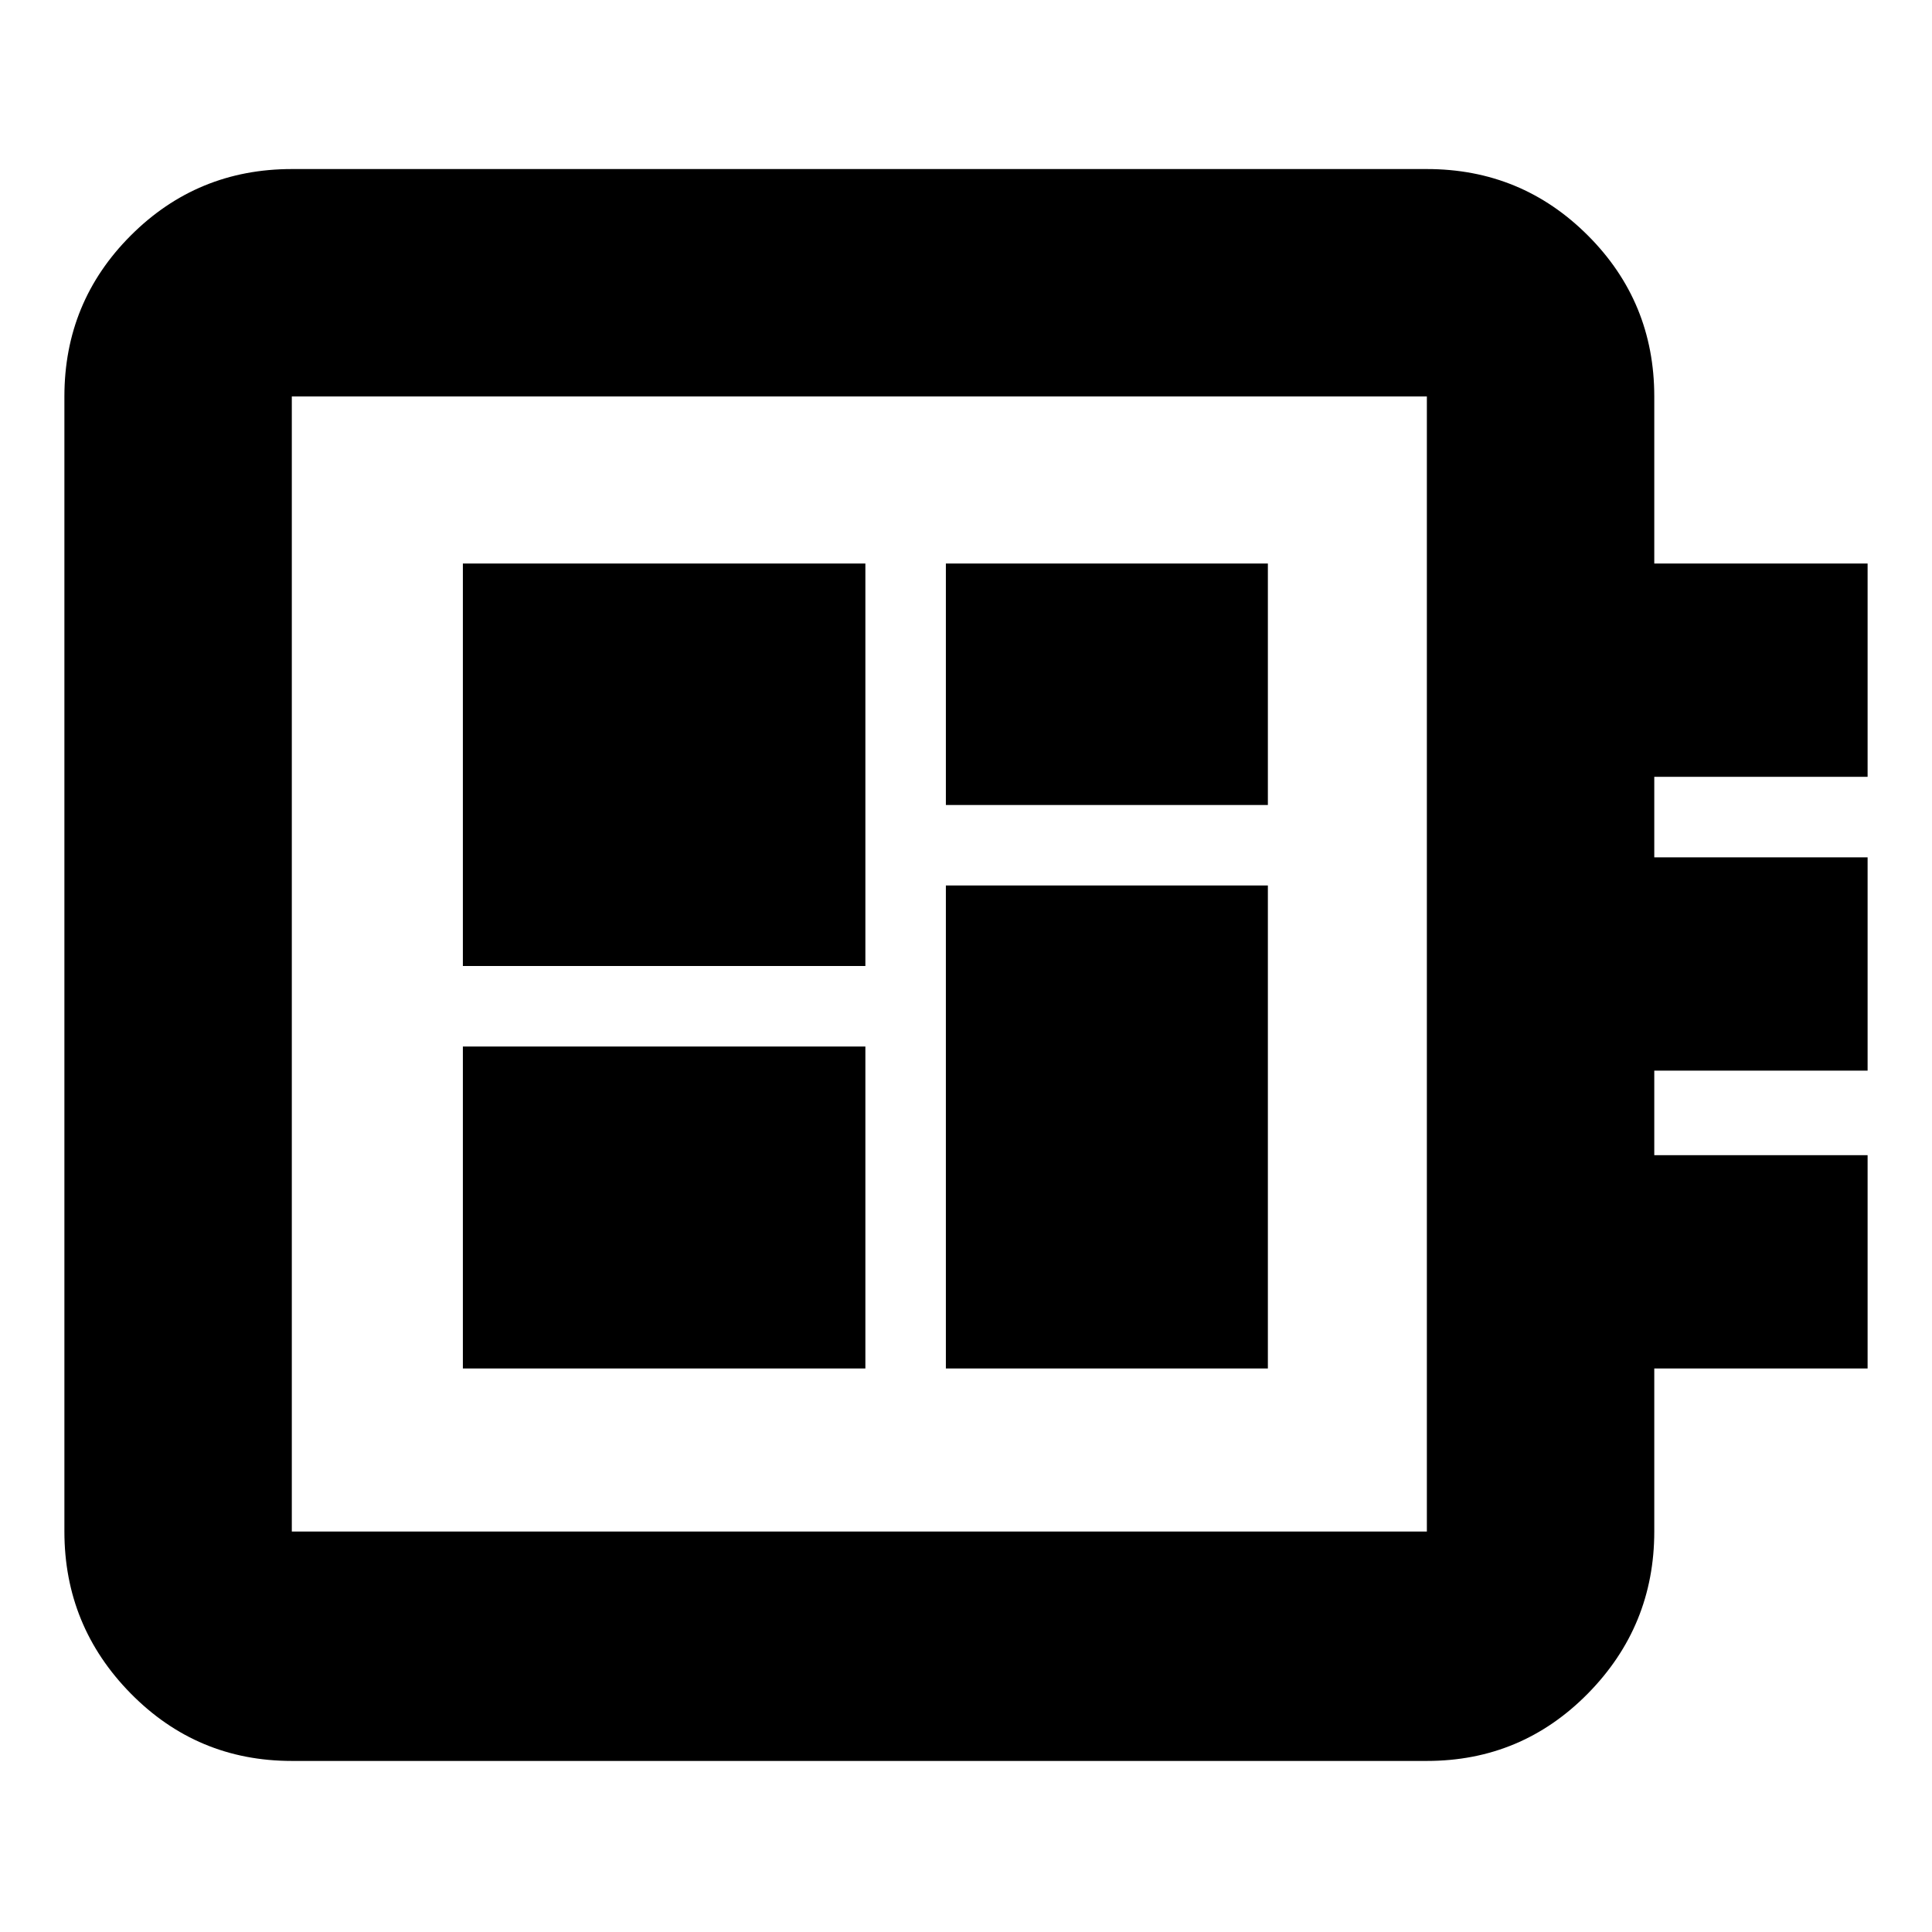<svg xmlns="http://www.w3.org/2000/svg" height="24" width="24"><path d="M3.625 21.875Q2.45 21.875 1.625 21.038Q0.8 20.2 0.8 19.025V4.925Q0.8 3.75 1.625 2.925Q2.45 2.1 3.625 2.1H17.725Q18.9 2.1 19.725 2.925Q20.55 3.75 20.55 4.925V7H23.2V9.65H20.55V10.65H23.2V13.3H20.55V14.35H23.2V17H20.55V19.025Q20.55 20.2 19.725 21.038Q18.9 21.875 17.725 21.875ZM3.625 19.025H17.725Q17.725 19.025 17.725 19.025Q17.725 19.025 17.725 19.025V4.925Q17.725 4.925 17.725 4.925Q17.725 4.925 17.725 4.925H3.625Q3.625 4.925 3.625 4.925Q3.625 4.925 3.625 4.925V19.025Q3.625 19.025 3.625 19.025Q3.625 19.025 3.625 19.025ZM5.75 17H10.75V13H5.75ZM11.75 10H15.75V7H11.75ZM5.75 12H10.75V7H5.75ZM11.75 17H15.75V11H11.75ZM3.625 4.925Q3.625 4.925 3.625 4.925Q3.625 4.925 3.625 4.925V19.025Q3.625 19.025 3.625 19.025Q3.625 19.025 3.625 19.025Q3.625 19.025 3.625 19.025Q3.625 19.025 3.625 19.025V4.925Q3.625 4.925 3.625 4.925Q3.625 4.925 3.625 4.925Z"/></svg>